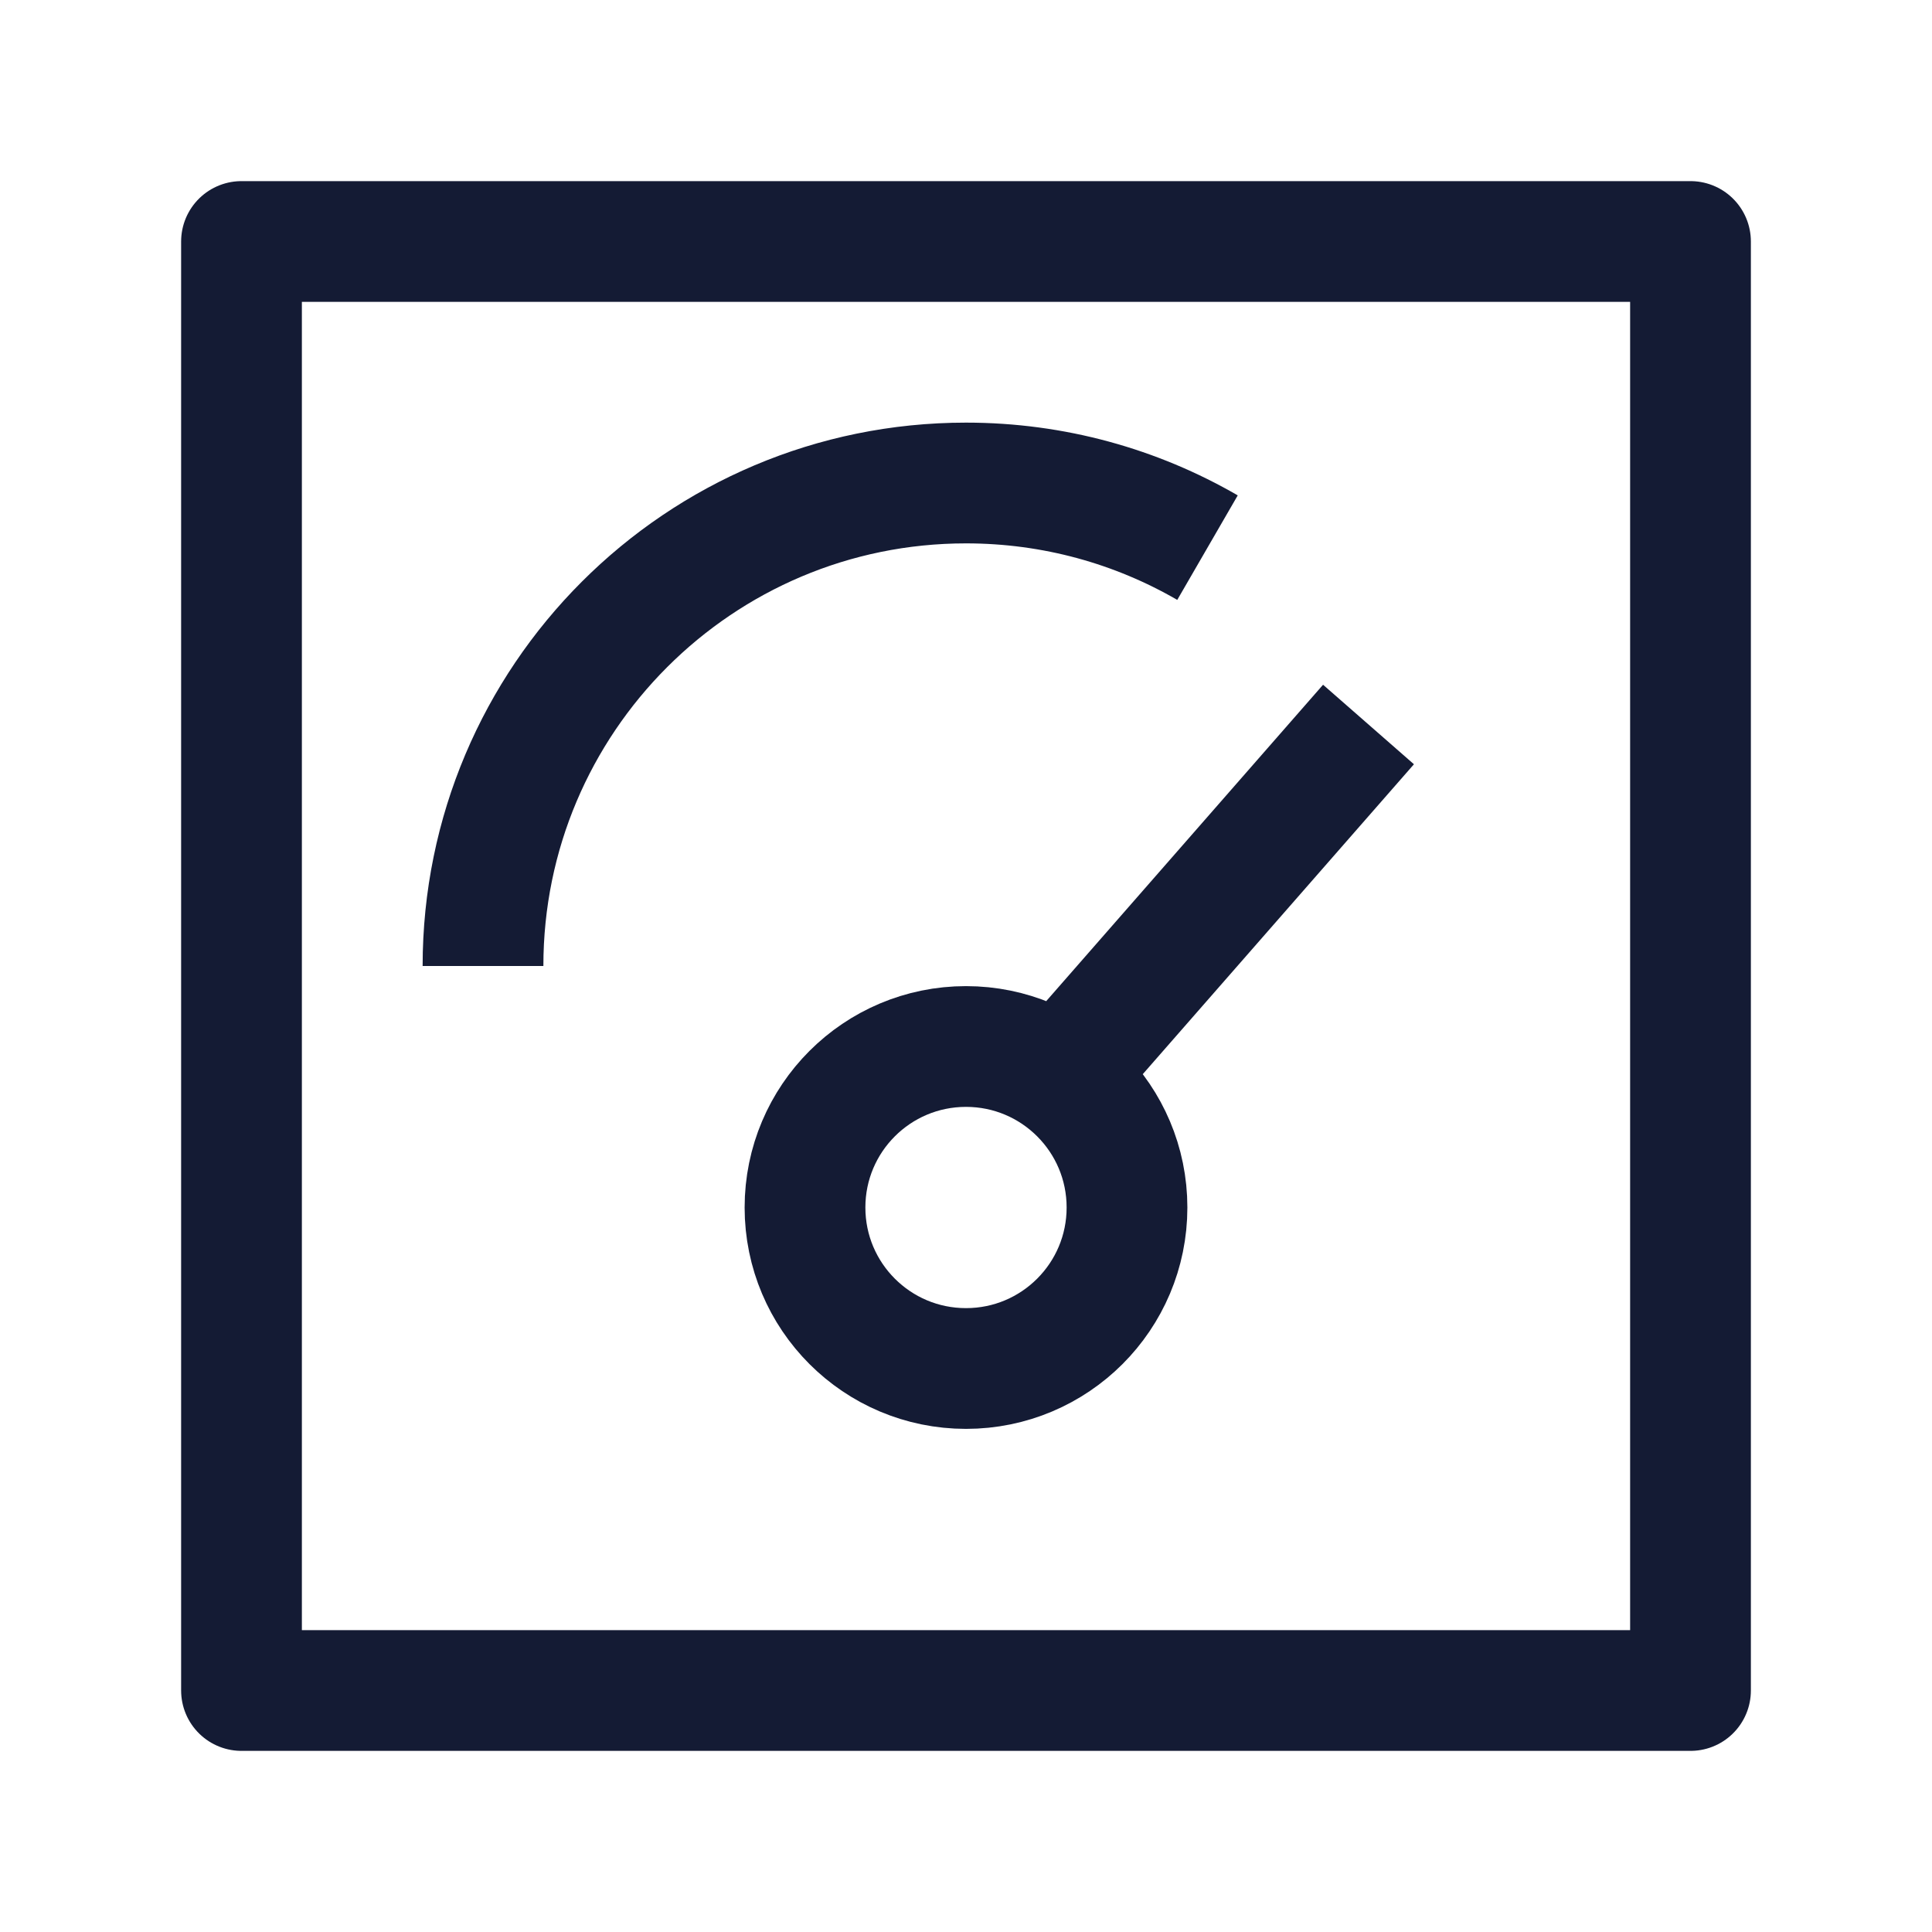 <svg width="24" height="24" viewBox="0 0 24 24" fill="none" xmlns="http://www.w3.org/2000/svg">
<path d="M13.5 13L17 9M14 15C14 16.105 13.105 17 12 17C10.895 17 10 16.105 10 15C10 13.895 10.895 13 12 13C13.105 13 14 13.895 14 15Z" stroke="#141B34" stroke-width="1.5"/>
<path d="M6 12C6 8.686 8.686 6 12 6C13.093 6 14.117 6.292 15 6.803" stroke="#141B34" stroke-width="1.5"/>
<path d="M21 3H3V21H21V3Z" stroke="#141B34" stroke-width="1.5" stroke-linejoin="round"/>
</svg>
